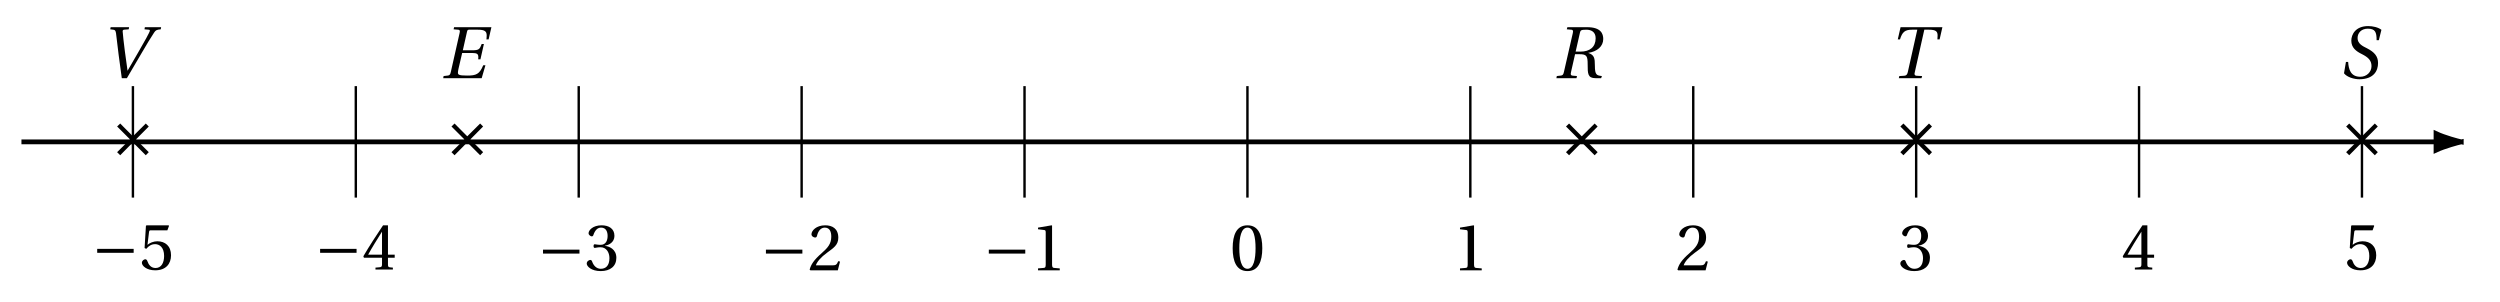 <svg xmlns="http://www.w3.org/2000/svg" xmlns:xlink="http://www.w3.org/1999/xlink" width="406.152pt" height="49.135pt" viewBox="0 0 406.152 49.135"><defs><path id="a" d="M.922-2.719h5.922v-.641H.922Zm0 0"/><path id="b" d="M.438-1.094c0 .484.75 1.219 2.156 1.219 1.766 0 2.578-1.078 2.578-2.438 0-1.516-.953-2.281-2.234-2.281-.594 0-1.25.266-1.594.578l.25-2.047c.031-.266.094-.312.312-.312h2.672l.266-.719-.062-.094H1.188l-.094.094L.875-3.5l.266.141c.438-.516.875-.766 1.453-.766.688 0 1.453.5 1.453 1.922C4.047-1.094 3.594-.25 2.656-.25c-.75 0-1.141-.547-1.344-1.156C1.25-1.562 1.141-1.672 1-1.672c-.219 0-.562.219-.562.578m0 0"/><path id="c" d="m.203-2.156.094.234h2.938v1.094c0 .375-.125.422-.375.453l-.688.062V0H5v-.312l-.469-.047c-.266-.047-.328-.094-.328-.469v-1.094h1.094v-.5H4.203V-7.188h-.797c-1 1.484-2.219 3.344-3.203 5.031m.781-.266c.641-1.172 1.422-2.422 2.25-3.734v3.734Zm0 0"/><path id="d" d="M.281-1.094c0 .453.75 1.219 2.266 1.219 1.562 0 2.547-.797 2.547-2.156 0-1.453-1.234-1.875-1.828-1.938v-.047c.578-.078 1.516-.516 1.516-1.578 0-1.203-.938-1.719-2.094-1.719-1.422 0-2.109.812-2.109 1.281 0 .328.375.516.516.516.141 0 .219-.078.266-.219.25-.734.641-1.203 1.25-1.203.844 0 1.062.734 1.062 1.344 0 .641-.219 1.453-1.141 1.453-.516 0-.812-.094-.938-.094-.141 0-.203.094-.203.297 0 .188.062.297.203.297.125 0 .422-.109.938-.109.922 0 1.438.828 1.438 1.766C3.969-.703 3.328-.25 2.562-.25c-.703 0-1.172-.531-1.391-1.141-.062-.203-.156-.297-.312-.297-.188 0-.578.203-.578.594m0 0"/><path id="e" d="M.281-.109.406 0h4.453l.359-1.422-.297-.062c-.219.594-.438.672-.875.672h-2.75c.172-.562.812-1.328 1.812-2.047C4.141-3.625 4.938-4.094 4.938-5.297c0-1.5-1-2.016-2.125-2.016-1.484 0-2.234.891-2.234 1.453 0 .359.406.531.594.531s.266-.109.312-.297c.172-.734.594-1.312 1.25-1.312.828 0 1.062.688 1.062 1.469 0 1.156-.578 1.812-1.516 2.641C.953-1.672.5-.938.281-.109m0 0"/><path id="f" d="M1.172 0h3.531v-.312l-.906-.078C3.578-.406 3.453-.5 3.453-.922v-6.344l-.062-.047-2.219.375v.266l1 .125c.188.016.25.094.25.406v5.219c0 .422-.094.516-.344.531l-.906.078Zm0 0"/><path id="g" d="M.453-3.594c0 2.156.625 3.719 2.406 3.719 1.766 0 2.406-1.562 2.406-3.719S4.625-7.312 2.859-7.312C1.078-7.312.453-5.75.453-3.594m1.078 0c0-1.75.297-3.344 1.328-3.344 1.016 0 1.312 1.594 1.312 3.344S3.875-.25 2.859-.25c-1.031 0-1.328-1.594-1.328-3.344m0 0"/><path id="j" d="m1.734-1.297.5.5 2.062-2.094L6.391-.797l.484-.5L4.797-3.375 6.875-5.469l-.484-.484L4.297-3.875l-2.062-2.078-.5.484L3.828-3.375Zm0 0"/><path id="k" d="m.891-7.938.484.062c.281.031.375.125.453.562.141 1.094.266 2.281.422 3.484L2.766 0h.828l2.422-4.125c.766-1.328 1.516-2.547 2-3.281.266-.406.438-.469 1.078-.531l.062-.344H6.516l-.062.344.672.062c.141 0 .203.062.203.156 0 .203-.891 1.797-1.906 3.547L3.703-1.203 3.266-4.375c-.141-1.062-.359-3-.359-3.234 0-.141.047-.234.219-.266l.766-.062.062-.344h-3Zm0 0"/><path id="l" d="M.125 0h6.25l.609-2.094H6.625C6.016-.625 5.469-.422 4-.422c-1.422 0-1.484-.172-1.484-.5 0-.125.031-.297.078-.547l.609-2.625h1.578c.891 0 1.047.188 1.047.703 0 .109 0 .203-.016.328h.359l.562-2.484H6.375c-.312.828-.438 1.016-1.5 1.016H3.312l.672-2.984c.062-.297.141-.359.344-.359h1.438c1.172 0 1.422.312 1.422.953 0 .297-.047.625-.047.625H7.5l.453-1.984h-6.062l-.078.344.719.062c.203 0 .297.094.297.281q0 .117-.047.281L1.359-1c-.094.422-.203.547-.5.578L.188-.344Zm0 0"/><path id="m" d="M0 0h3.266l.078-.344-.703-.062c-.203-.016-.312-.109-.312-.297 0-.078.031-.172.047-.297l.656-2.891H3.75c1.172 0 1.328.281 1.328 1.672C5.078-.766 5.078 0 6.344 0h.922l.125-.344C6.547-.453 6.25-.5 6.25-2.031c0-1.234-.094-1.75-1.094-2.078 1.469-.203 2.453-1.062 2.453-2.25C7.609-7.203 7.25-8.281 5-8.281H1.781l-.094.344.719.062c.203 0 .297.109.297.312 0 .078-.016.156-.047.281L1.219-1c-.094.422-.203.547-.5.578L.062-.344Zm3.125-4.312.703-3.094c.094-.344.125-.469 1.031-.469.781 0 1.516.344 1.516 1.391 0 1.422-.938 2.172-2.484 2.172Zm0 0"/><path id="n" d="M.891-6.297H1.25C1.625-7.516 2.062-7.875 3.234-7.875h.828L2.516-.969c-.094.375-.219.547-.578.578l-.797.047L1.062 0H4.75l.094-.344-.891-.047c-.234-.016-.344-.125-.344-.328 0-.078.016-.141.047-.25L5.203-7.875h.75c1.172 0 1.406.312 1.406.953 0 .188-.016.391-.031.625h.359l.453-1.984H1.344Zm0 0"/><path id="o" d="M.375-.797c.484.625 1.625.969 2.5.969C5.203.156 5.906-1.188 5.906-2.469c0-1.078-.578-1.766-1.797-2.391-.703-.344-1.531-.75-1.531-1.656 0-.859.625-1.531 1.656-1.531 1.219 0 1.438.562 1.438 1.875h.359l.422-1.688c-.5-.406-1.391-.609-2.141-.609-2.078 0-2.75 1.375-2.75 2.375 0 1.125.766 1.719 1.734 2.188.953.484 1.547.984 1.547 1.938 0 .984-.812 1.734-1.812 1.734-1.609 0-1.906-1.25-1.984-2.406H.688Zm0 0"/><clipPath id="h"><path d="M3.098 22H397v2H3.098Zm0 0"/></clipPath><clipPath id="i"><path d="M384 10h18.223v26H384Zm0 0"/></clipPath></defs><path fill="none" stroke="#000" stroke-miterlimit="10" stroke-width=".392" d="M21.594 13.992v18.109"/><use xlink:href="#a" x="14.87" y="43.791"/><use xlink:href="#b" x="22.614" y="43.791"/><path fill="none" stroke="#000" stroke-miterlimit="10" stroke-width=".392" d="M57.805 13.992v18.109"/><use xlink:href="#a" x="51.084" y="43.791"/><use xlink:href="#c" x="58.827" y="43.791"/><path fill="none" stroke="#000" stroke-miterlimit="10" stroke-width=".392" d="M94.02 13.992v18.109"/><use xlink:href="#a" x="87.296" y="43.917"/><use xlink:href="#d" x="95.04" y="43.917"/><path fill="none" stroke="#000" stroke-miterlimit="10" stroke-width=".392" d="M130.234 13.992v18.109"/><use xlink:href="#a" x="123.51" y="43.917"/><use xlink:href="#e" x="131.253" y="43.917"/><path fill="none" stroke="#000" stroke-miterlimit="10" stroke-width=".392" d="M166.445 13.992v18.109"/><use xlink:href="#a" x="159.722" y="43.917"/><use xlink:href="#f" x="167.466" y="43.917"/><path fill="none" stroke="#000" stroke-miterlimit="10" stroke-width=".392" d="M202.66 13.992v18.109"/><use xlink:href="#g" x="199.808" y="43.917"/><path fill="none" stroke="#000" stroke-miterlimit="10" stroke-width=".392" d="M238.871 13.992v18.109"/><use xlink:href="#f" x="236.02" y="43.917"/><path fill="none" stroke="#000" stroke-miterlimit="10" stroke-width=".392" d="M275.086 13.992v18.109"/><use xlink:href="#e" x="272.234" y="43.917"/><path fill="none" stroke="#000" stroke-miterlimit="10" stroke-width=".392" d="M311.301 13.992v18.109"/><use xlink:href="#d" x="308.446" y="43.917"/><path fill="none" stroke="#000" stroke-miterlimit="10" stroke-width=".392" d="M347.512 13.992v18.109"/><use xlink:href="#c" x="344.659" y="43.791"/><path fill="none" stroke="#000" stroke-miterlimit="10" stroke-width=".392" d="M383.727 13.992v18.109"/><use xlink:href="#b" x="380.872" y="43.791"/><g clip-path="url(#h)"><path fill="none" stroke="#000" stroke-miterlimit="10" stroke-width=".783" d="M3.484 23.047h392.277"/></g><path d="M399.855 23.047c-.504-.105-2.711-.695-4.094-1.34v2.68c1.383-.645 3.59-1.234 4.094-1.34m0 0"/><g clip-path="url(#i)"><path fill="none" stroke="#000" stroke-miterlimit="10" stroke-width=".783" d="M399.855 23.047c-.504-.105-2.711-.695-4.094-1.34v2.68c1.383-.645 3.59-1.234 4.094-1.34Zm0 0"/></g><use xlink:href="#j" x="17.293" y="26.02"/><use xlink:href="#k" x="17.019" y="12.699"/><use xlink:href="#j" x="71.612" y="26.02"/><use xlink:href="#l" x="71.88" y="12.699"/><use xlink:href="#j" x="252.677" y="26.02"/><use xlink:href="#m" x="252.855" y="12.699"/><use xlink:href="#j" x="306.997" y="26.02"/><use xlink:href="#n" x="307.423" y="12.699"/><use xlink:href="#j" x="379.423" y="26.02"/><use xlink:href="#o" x="380.434" y="12.705"/></svg>